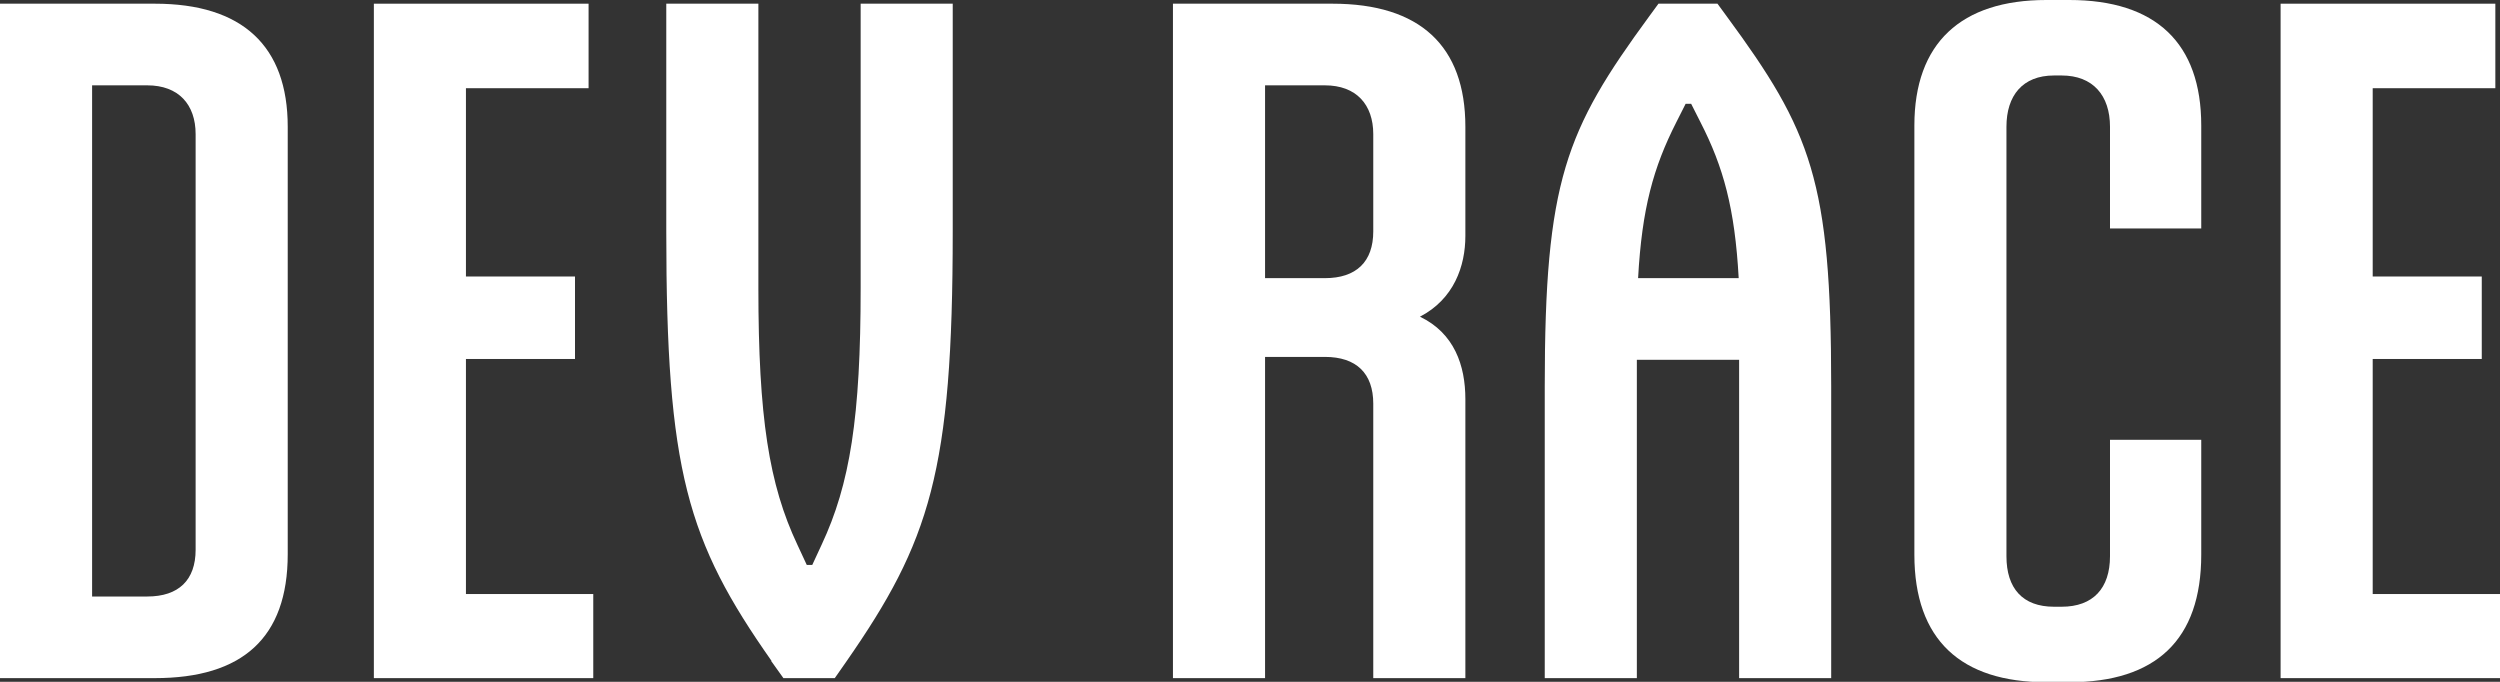 <svg width="88" height="24" viewBox="0 0 88 24" fill="none" xmlns="http://www.w3.org/2000/svg">
<rect x="0" y="0" width="88" height="24" fill="#333333" stroke="none"/>
<g id="rogo=dark" clip-path="url(#clip0_1_1071)">
<path id="Vector" d="M0 0.13H5.452C8.53 0.13 10.128 1.617 10.128 4.462V19.509C10.128 22.455 8.53 23.87 5.452 23.87H0V0.13ZM5.184 20.997C6.289 20.997 6.886 20.419 6.886 19.35V4.722C6.886 3.682 6.289 3.004 5.184 3.004H3.242V20.997H5.184Z" fill="white"/>
<path id="Vector_2" d="M20.883 23.87H13.16V0.13H20.718V3.105H16.401V9.733H20.24V12.636H16.401V20.91H20.883V23.885V23.87Z" fill="white"/>
<path id="Vector_3" d="M27.158 23.264C24.185 19.033 23.453 16.578 23.453 8.145V0.13H26.695V10.137C26.695 14.686 27.068 17.054 28.069 19.177L28.398 19.885H28.592L28.92 19.177C29.921 17.04 30.295 14.686 30.295 10.137V0.13H33.536V8.145C33.536 16.607 32.73 19.061 29.787 23.293L29.384 23.87H27.576L27.143 23.264H27.158Z" fill="white"/>
<path id="Vector_4" d="M44.53 12.563V23.87H41.288V0.13H46.905C49.982 0.13 51.581 1.617 51.581 4.462V8.303C51.581 9.372 51.177 10.527 49.982 11.148C51.192 11.726 51.581 12.867 51.581 14.051V23.87H48.339V14.21C48.339 13.141 47.742 12.563 46.636 12.563H44.53ZM44.53 9.791H46.636C47.742 9.791 48.339 9.213 48.339 8.145V4.722C48.339 3.682 47.742 3.004 46.636 3.004H44.53V9.791Z" fill="white"/>
<path id="Vector_5" d="M61.232 12.664H57.617V23.87H54.375V13.603C54.375 6.368 55.107 4.592 58.05 0.578L58.378 0.13H60.455L60.783 0.578C63.756 4.621 64.458 6.354 64.458 13.603V23.87H61.217V12.664H61.232ZM57.661 9.791H61.202C61.067 7.336 60.664 5.877 59.857 4.303L59.529 3.654H59.334L59.006 4.303C58.199 5.892 57.796 7.336 57.661 9.791Z" fill="white"/>
<path id="Vector_6" d="M67.386 19.509V4.419C67.386 1.516 69.029 0 72.032 0H72.838C75.886 0 77.484 1.516 77.484 4.419V8.043H74.272V4.462C74.272 3.365 73.675 2.657 72.57 2.657H72.301C71.195 2.657 70.627 3.365 70.627 4.462V19.581C70.627 20.708 71.195 21.357 72.301 21.357H72.57C73.675 21.357 74.272 20.708 74.272 19.581V15.48H77.484V19.523C77.484 22.527 75.886 24.014 72.838 24.014H72.032C69.029 24.014 67.386 22.527 67.386 19.523V19.509Z" fill="white"/>
<path id="Vector_7" d="M88 23.87H80.277V0.13H87.836V3.105H83.519V9.733H87.358V12.636H83.519V20.91H88V23.885V23.87Z" fill="white"/>
</g>
<defs>
<clipPath id="clip0_1_1071">
<rect width="88" height="24" fill="white"/>
</clipPath>
</defs>
</svg>
